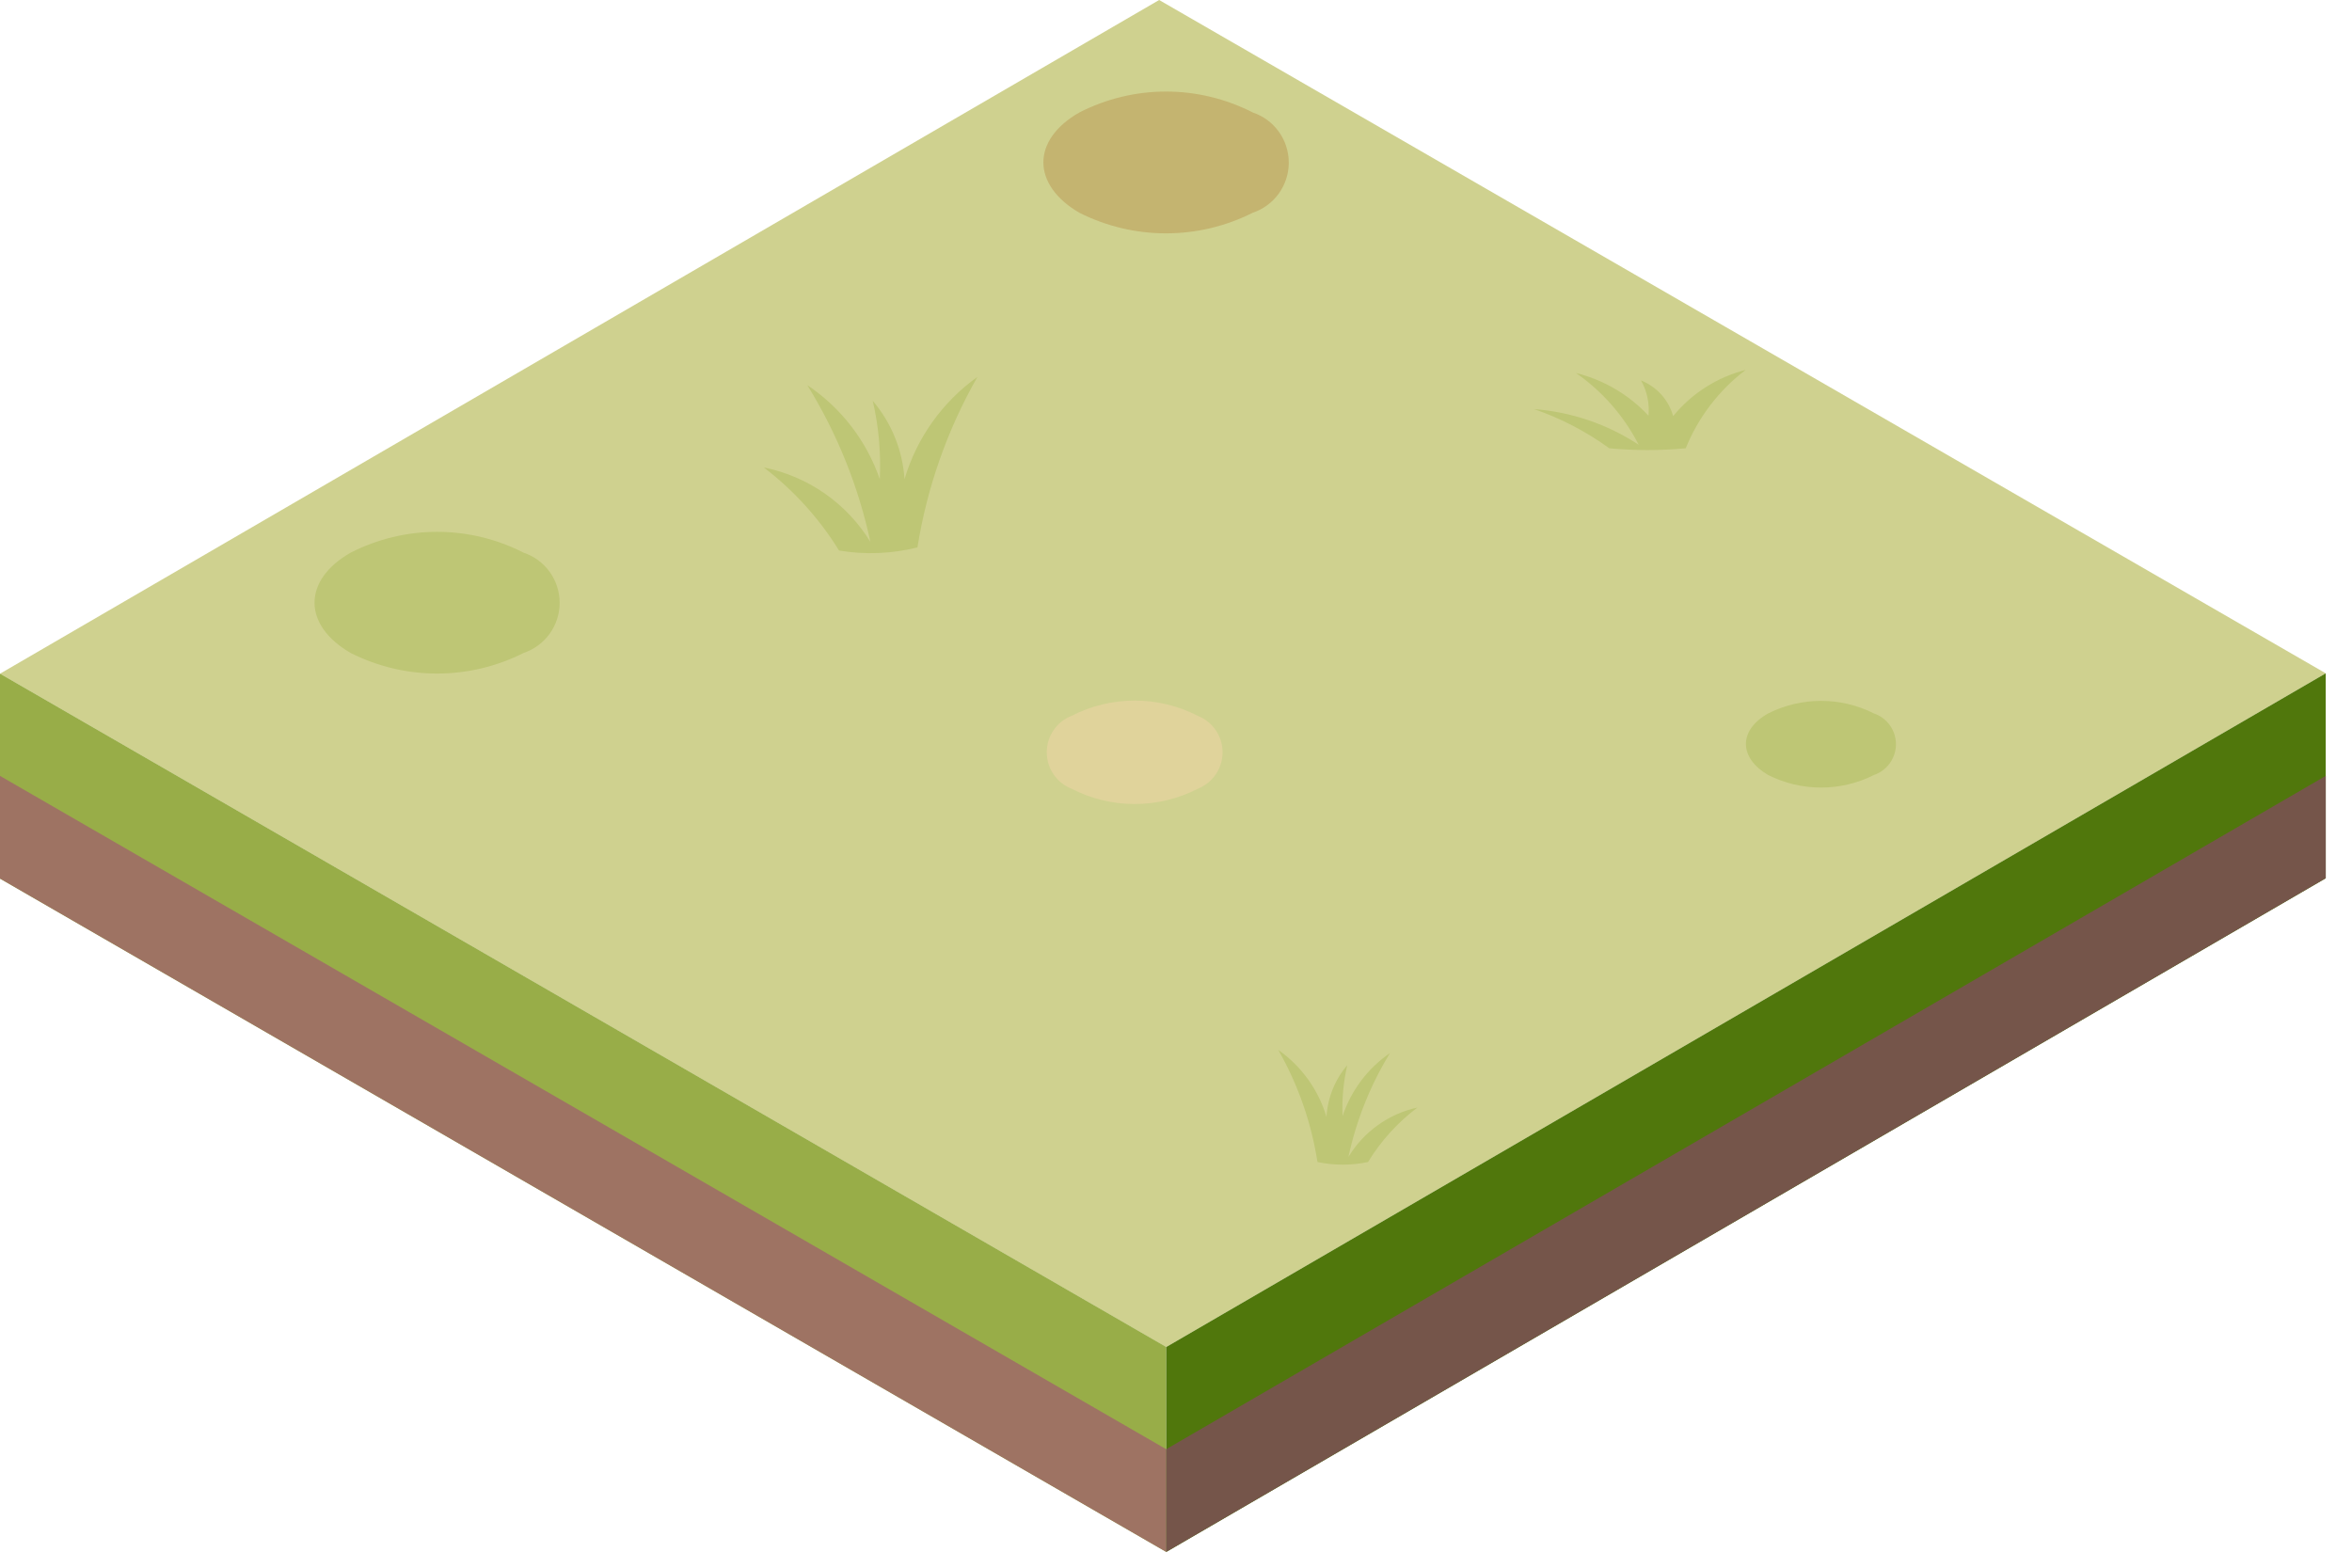 <svg width="60" height="40" viewBox="0 0 60 40" fill="none" xmlns="http://www.w3.org/2000/svg">
<path d="M59.33 17.18L29.75 34.37L0 17.19L29.57 0L59.33 17.18Z" fill="#CFD18F"/>
<path d="M29.75 34.367V39.597L0 22.418V17.188L29.75 34.367Z" fill="#98AD48"/>
<path d="M29.75 34.37V39.6L59.33 22.41V17.18L29.75 34.37Z" fill="#50770C"/>
<path d="M29.75 36.977V39.597L0 22.417V19.797L29.75 36.977Z" fill="#9E7363"/>
<path d="M29.75 36.977V39.597L59.33 22.407V19.797L29.75 36.977Z" fill="#75554A"/>
<path d="M31.956 2.869C32.224 2.959 32.458 3.131 32.623 3.36C32.788 3.59 32.877 3.866 32.877 4.149C32.877 4.432 32.788 4.707 32.623 4.937C32.458 5.167 32.224 5.339 31.956 5.429C31.27 5.774 30.514 5.954 29.746 5.954C28.978 5.954 28.221 5.774 27.536 5.429C26.316 4.719 26.306 3.569 27.536 2.869C28.22 2.519 28.977 2.336 29.746 2.336C30.514 2.336 31.272 2.519 31.956 2.869Z" fill="#C4B470"/>
<path d="M13.356 14.101C13.624 14.191 13.857 14.362 14.023 14.592C14.188 14.822 14.277 15.098 14.277 15.381C14.277 15.664 14.188 15.939 14.023 16.169C13.857 16.399 13.624 16.571 13.356 16.661C12.672 17.006 11.917 17.186 11.151 17.186C10.385 17.186 9.63 17.006 8.946 16.661C7.716 15.951 7.716 14.801 8.946 14.101C9.629 13.752 10.384 13.57 11.151 13.57C11.918 13.57 12.673 13.752 13.356 14.101Z" fill="#BEC675"/>
<path d="M47.805 18.204C47.969 18.26 48.111 18.366 48.211 18.506C48.312 18.647 48.366 18.816 48.366 18.989C48.366 19.162 48.312 19.33 48.211 19.471C48.111 19.612 47.969 19.718 47.805 19.774C47.387 19.985 46.924 20.095 46.455 20.095C45.986 20.095 45.524 19.985 45.105 19.774C44.355 19.334 44.345 18.634 45.105 18.204C45.524 17.993 45.986 17.883 46.455 17.883C46.924 17.883 47.387 17.993 47.805 18.204Z" fill="#BEC675"/>
<path d="M30.556 18.265C30.742 18.338 30.902 18.467 31.015 18.632C31.128 18.798 31.188 18.994 31.188 19.195C31.188 19.395 31.128 19.591 31.015 19.757C30.902 19.923 30.742 20.051 30.556 20.125C30.058 20.381 29.506 20.515 28.946 20.515C28.386 20.515 27.834 20.381 27.336 20.125C27.149 20.051 26.989 19.923 26.876 19.757C26.763 19.591 26.703 19.395 26.703 19.195C26.703 18.994 26.763 18.798 26.876 18.632C26.989 18.467 27.149 18.338 27.336 18.265C27.834 18.009 28.386 17.875 28.946 17.875C29.506 17.875 30.058 18.009 30.556 18.265Z" fill="#E0D39B"/>
<path d="M19.484 11.927C20.249 12.51 20.9 13.229 21.404 14.047C22.07 14.158 22.75 14.131 23.404 13.967C23.648 12.437 24.167 10.963 24.934 9.617C24.041 10.255 23.386 11.174 23.074 12.227C23.027 11.491 22.742 10.789 22.264 10.227C22.416 10.882 22.476 11.555 22.444 12.227C22.106 11.247 21.456 10.404 20.594 9.827C21.356 11.059 21.9 12.412 22.204 13.827C21.906 13.34 21.511 12.921 21.043 12.594C20.575 12.267 20.044 12.04 19.484 11.927Z" fill="#BEC675"/>
<path d="M39.133 10.438C39.819 10.674 40.466 11.011 41.053 11.438C41.701 11.498 42.354 11.498 43.003 11.438C43.324 10.646 43.852 9.955 44.533 9.438C43.806 9.623 43.157 10.037 42.683 10.617C42.625 10.413 42.522 10.224 42.379 10.066C42.237 9.909 42.06 9.786 41.863 9.707C42.017 9.981 42.083 10.295 42.053 10.607C41.556 10.072 40.913 9.693 40.203 9.517C40.879 9.987 41.428 10.615 41.803 11.348C41.004 10.823 40.085 10.51 39.133 10.438Z" fill="#BEC675"/>
<path d="M36.159 28.259C35.655 28.639 35.228 29.11 34.899 29.649C34.474 29.739 34.035 29.739 33.609 29.649C33.452 28.643 33.114 27.674 32.609 26.789C33.201 27.204 33.634 27.807 33.839 28.499C33.867 28.013 34.053 27.549 34.369 27.179C34.271 27.605 34.23 28.042 34.249 28.479C34.466 27.825 34.891 27.259 35.459 26.869C34.959 27.686 34.6 28.582 34.399 29.519C34.592 29.201 34.847 28.924 35.15 28.708C35.452 28.491 35.796 28.339 36.159 28.259Z" fill="#BEC675"/>
</svg>
